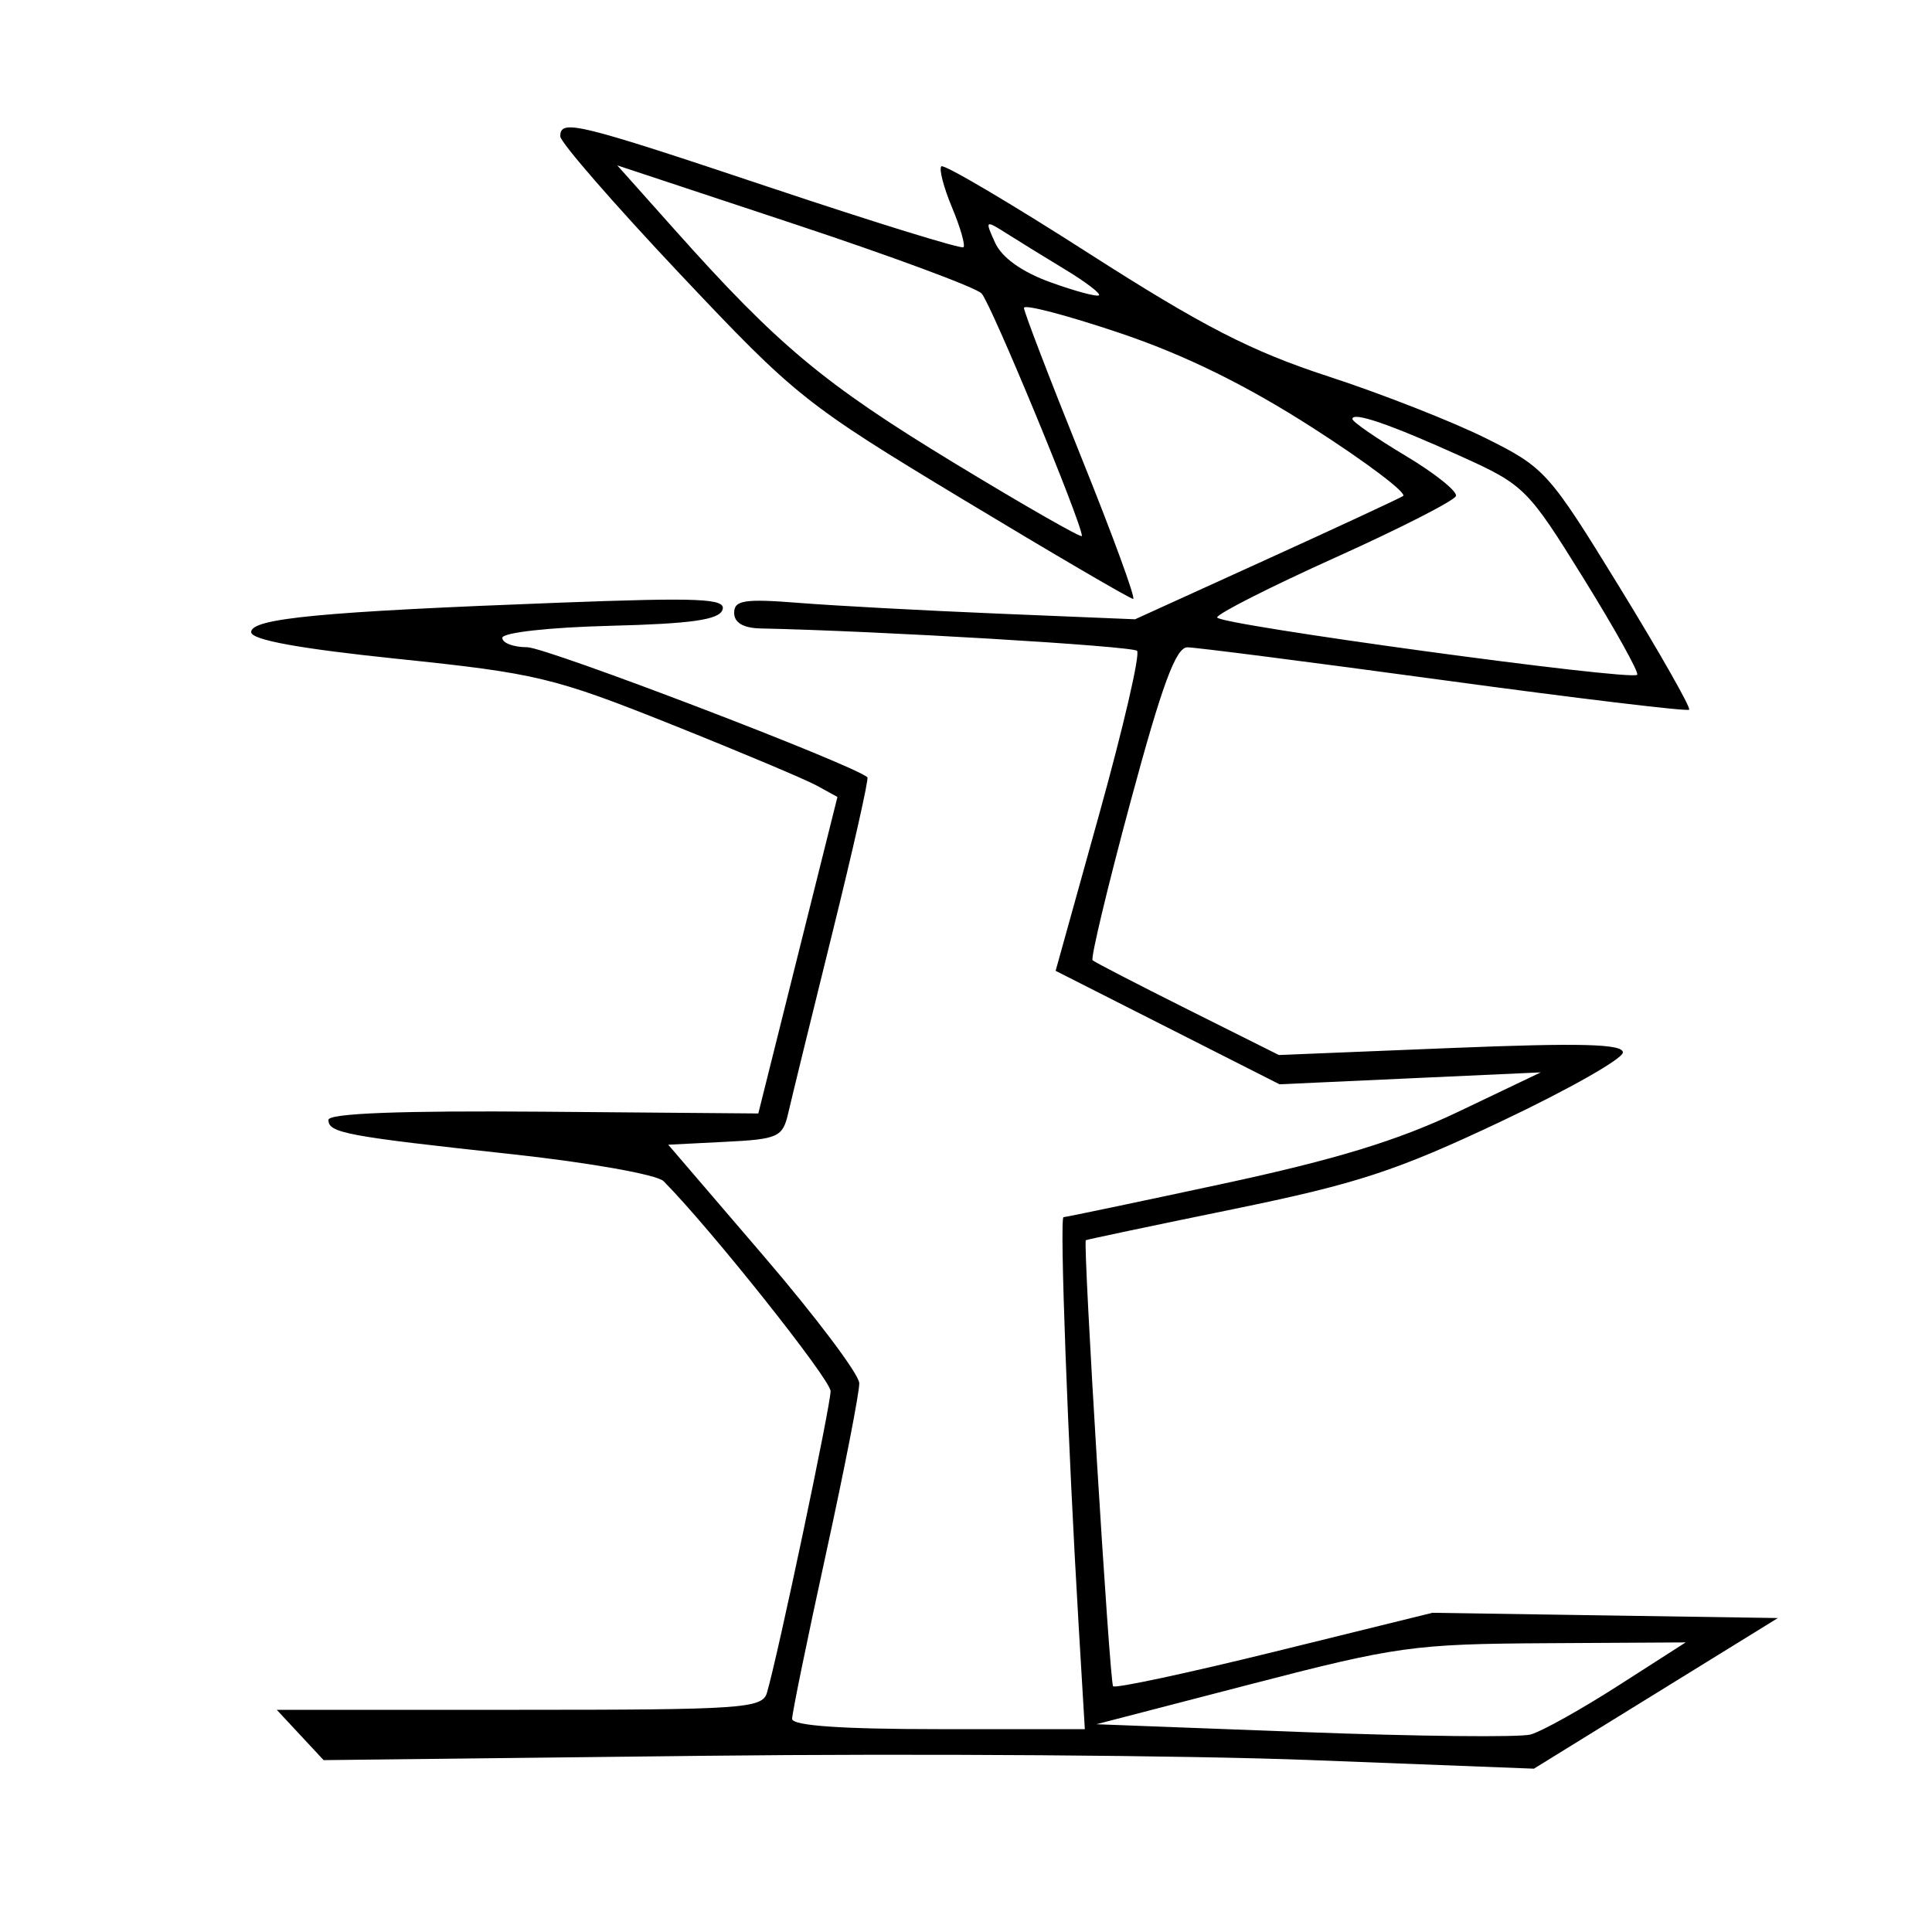 <svg xmlns="http://www.w3.org/2000/svg" width="200" height="200" viewBox="0 0 200 200" version="1.1">
	<path d="M 58 14.112 C 58 14.723, 63.576 21.136, 70.392 28.362 C 82.382 41.074, 83.334 41.832, 99.772 51.750 C 109.116 57.387, 117.004 62, 117.302 62 C 117.600 62, 115.179 55.388, 111.922 47.307 C 108.665 39.225, 106 32.280, 106 31.873 C 106 31.466, 110.452 32.632, 115.894 34.464 C 122.658 36.742, 128.998 39.858, 135.935 44.314 C 141.516 47.898, 145.704 51.065, 145.242 51.351 C 144.779 51.637, 138.348 54.624, 130.950 57.989 L 117.500 64.108 103.500 63.529 C 95.800 63.211, 86.463 62.709, 82.750 62.415 C 77.071 61.964, 76 62.127, 76 63.439 C 76 64.461, 76.949 65.020, 78.750 65.057 C 90.783 65.305, 117.210 66.876, 117.706 67.373 C 118.046 67.712, 116.288 75.305, 113.801 84.245 L 109.278 100.500 120.868 106.373 L 132.457 112.246 145.979 111.628 L 159.500 111.011 151 115.070 C 144.740 118.059, 138.284 120.034, 126.501 122.564 C 117.701 124.454, 110.319 126, 110.095 126 C 109.674 126, 110.545 149.501, 111.661 168.250 L 112.301 179 97.150 179 C 87.070 179, 82 178.642, 82 177.932 C 82 177.344, 83.575 169.662, 85.500 160.861 C 87.425 152.059, 88.977 144.103, 88.950 143.179 C 88.922 142.256, 84.461 136.325, 79.037 130 L 69.176 118.500 75.081 118.202 C 80.577 117.926, 81.029 117.718, 81.604 115.202 C 81.944 113.716, 83.992 105.357, 86.154 96.626 C 88.316 87.895, 89.953 80.624, 89.793 80.469 C 88.490 79.209, 56.559 67, 54.567 67 C 53.155 67, 52 66.565, 52 66.033 C 52 65.484, 56.837 64.943, 63.169 64.783 C 71.599 64.569, 74.450 64.161, 74.796 63.117 C 75.181 61.958, 72.436 61.840, 57.878 62.391 C 33.235 63.323, 26 64.014, 26 65.433 C 26 66.242, 30.949 67.145, 41.250 68.214 C 55.501 69.693, 57.348 70.135, 69.453 74.973 C 76.578 77.820, 83.371 80.678, 84.549 81.325 L 86.692 82.500 82.596 98.883 L 78.500 115.266 56.250 115.083 C 41.521 114.962, 34 115.249, 34 115.931 C 34 117.281, 35.785 117.615, 52.991 119.481 C 61.019 120.352, 68.022 121.598, 68.694 122.276 C 73.536 127.159, 85.966 142.787, 85.981 144.009 C 85.999 145.451, 80.481 171.602, 79.389 175.250 C 78.908 176.856, 76.803 177, 53.758 177 L 28.651 177 31.076 179.604 L 33.500 182.208 73 181.758 C 94.725 181.510, 122.915 181.709, 135.645 182.200 L 158.789 183.093 171.417 175.297 L 184.044 167.500 166.164 167.228 L 148.284 166.956 131.973 170.976 C 123.003 173.187, 115.467 174.801, 115.228 174.562 C 114.872 174.206, 112.092 128.753, 112.404 128.388 C 112.457 128.326, 119.291 126.886, 127.591 125.186 C 140.475 122.549, 144.535 121.221, 155.341 116.114 C 162.304 112.823, 168 109.600, 168 108.950 C 168 108.060, 163.621 107.947, 150.194 108.492 L 132.387 109.214 122.944 104.492 C 117.750 101.894, 113.322 99.606, 113.105 99.406 C 112.887 99.206, 114.651 91.833, 117.025 83.021 C 120.293 70.891, 121.725 67.002, 122.921 67.010 C 123.789 67.015, 135.750 68.551, 149.500 70.422 C 163.250 72.294, 174.662 73.665, 174.860 73.469 C 175.057 73.274, 171.820 67.576, 167.666 60.807 C 160.332 48.857, 159.930 48.409, 153.806 45.362 C 150.338 43.636, 143 40.757, 137.500 38.964 C 129.539 36.369, 124.485 33.772, 112.710 26.225 C 104.576 21.012, 97.707 16.959, 97.447 17.220 C 97.187 17.480, 97.681 19.386, 98.545 21.455 C 99.410 23.523, 99.947 25.386, 99.739 25.594 C 99.531 25.802, 90.630 23.054, 79.959 19.486 C 59.676 12.705, 58 12.295, 58 14.112 M 69.869 23.810 C 80.530 35.759, 85.285 39.727, 98.750 47.911 C 106.037 52.340, 112 55.750, 112 55.487 C 112 54.156, 102.560 31.341, 101.608 30.372 C 100.998 29.752, 92.265 26.516, 82.200 23.182 L 63.901 17.120 69.869 23.810 M 103.016 25.136 C 103.719 26.678, 105.811 28.167, 108.774 29.232 C 111.333 30.153, 113.580 30.753, 113.766 30.567 C 113.953 30.381, 112.394 29.192, 110.303 27.925 C 108.211 26.658, 105.468 24.967, 104.206 24.167 C 101.982 22.757, 101.946 22.786, 103.016 25.136 M 140 43.377 C 140 43.658, 142.477 45.369, 145.505 47.180 C 148.532 48.991, 150.878 50.866, 150.718 51.347 C 150.557 51.828, 144.930 54.699, 138.213 57.726 C 131.496 60.754, 126 63.540, 126 63.918 C 126 64.658, 168.829 70.505, 169.480 69.854 C 169.695 69.638, 167.197 65.149, 163.930 59.876 C 158.164 50.574, 157.789 50.200, 151.244 47.240 C 143.899 43.917, 140 42.577, 140 43.377 M 129.500 174.340 L 113.500 178.492 134.949 179.305 C 146.746 179.751, 157.321 179.865, 158.449 179.556 C 159.577 179.248, 163.650 176.977, 167.500 174.509 L 174.500 170.022 160 170.105 C 146.369 170.183, 144.541 170.437, 129.500 174.340" stroke="none" fill="black" fill-rule="evenodd"/>
</svg>